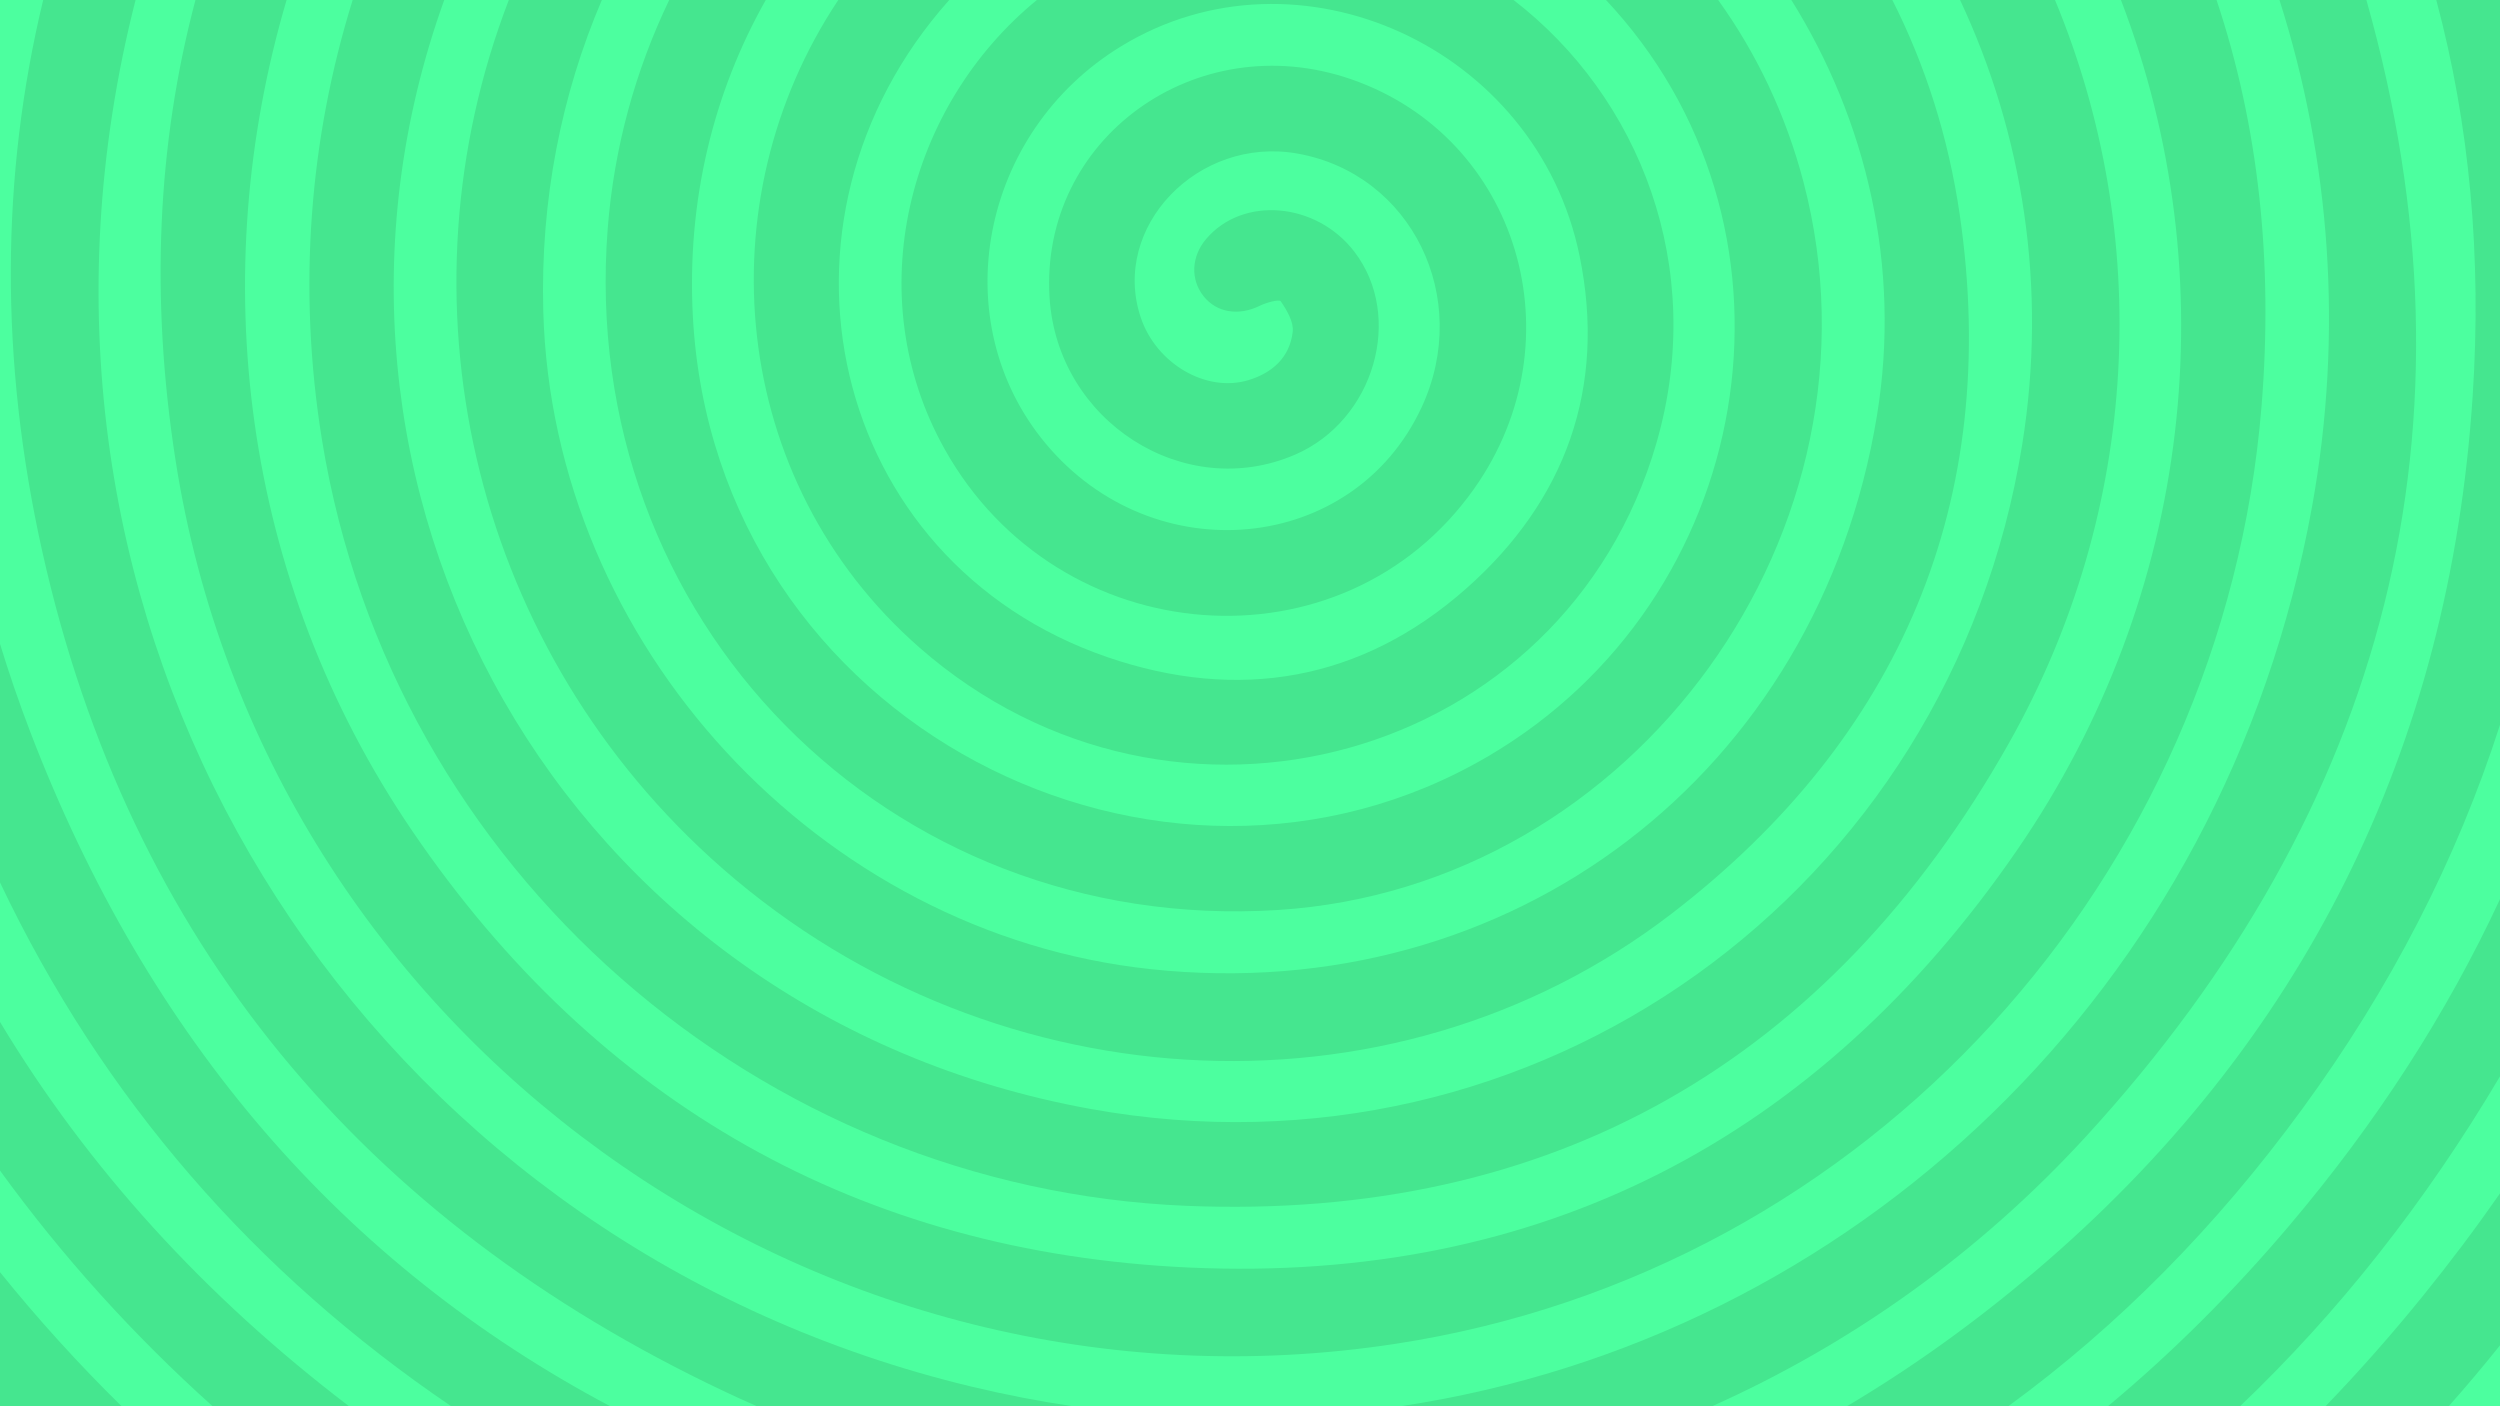 <?xml version="1.0" encoding="UTF-8"?>
<svg id="Layer_2" data-name="Layer 2" xmlns="http://www.w3.org/2000/svg" viewBox="0 0 3840 2160">
  <defs>
    <style>
      .cls-1 {
        fill: #45e68f;
      }

      .cls-2 {
        fill: #4cff9f;
      }
    </style>
  </defs>
  <g id="Layer_3" data-name="Layer 3">
    <rect class="cls-2" x="0" width="3840" height="2160"/>
    <g>
      <path class="cls-1" d="M3840,2066.42v-233.41c-37.35,53.73-77.1,106.58-119.22,158.55-47.95,59.16-97.56,115.3-148.79,168.44h189.16c27.14-30.54,53.42-61.74,78.85-93.58Z"/>
      <path class="cls-1" d="M1450.97,689.83c175.29,313.31,611.98,345.84,813.46,60.6,161.36-228.44,67.69-539.93-189.07-628.73-238.12-82.36-478.41,91.51-463.25,335.2,11.84,190.39,207.11,315.22,377.45,241.29,121.17-52.59,167.44-211.66,90.66-311.68-58.42-76.1-171.21-85.77-227.52-19.51-22.82,26.85-24.47,62.06-4.1,87.85,20.25,25.63,54.22,30.71,86.47,14.8,10.01-4.94,29.78-10.39,32.2-6.84,9.36,13.75,20.09,31.8,18.34,46.86-4.55,39.04-30.99,63.06-68.23,74.28-64.8,19.53-141.54-25.47-165.24-96.42-46.29-138.62,87.98-278.9,240.86-251.64,175.18,31.24,268.42,221.46,190.81,389.26-104.41,225.74-411.69,255.49-577.83,55.93-156.21-187.62-100.81-477.88,116.47-610.25,271.06-165.14,637.91,1.12,703.79,322.2,41.48,202.19-21.32,375.73-174.06,510.89-160.59,142.12-350.14,174.55-551.33,105.42C1272.5,862.14,1154.31,340.52,1458.01,0h-170.41c-206.11,309.14-168.39,738.1,124.86,994.83,390.01,341.43,990.84,174.26,1132.02-314.97,77.87-269.84-26.58-531.13-219.67-679.86h-732.17c-198.26,162.32-274.18,453-141.68,689.83Z"/>
      <path class="cls-1" d="M0,1954.03v205.97h186.81c-66.43-65.23-128.77-134.03-186.81-205.97Z"/>
      <path class="cls-1" d="M1962.49,1397.78c549.26-34.39,947.27-585.3,807.72-1118-27.43-104.72-72.67-198.51-131.11-279.78h-172.32c4.4,4.68,8.75,9.43,13.04,14.25,311.46,349.49,216.82,905.56-193.26,1146.92-502.57,295.8-1188.12-47.39-1222.27-674.27-9.76-179.22,32.05-345.65,111.95-486.9h-148.33c-51.64,107.58-84.72,225.91-94.48,351.32-46.65,599.68,429.61,1084,1029.06,1046.46Z"/>
      <path class="cls-1" d="M3536.12,1703.58c135.67-185.66,237.19-382.65,303.88-590.22V0h-97.89c51.15,191.12,69.94,394.08,55.92,608.13-35.41,540.8-260.29,995.67-673.4,1345.75-93.14,78.93-189.17,147.63-287.9,206.12h247.91c168.72-123.23,319.33-275.59,451.47-456.42Z"/>
      <path class="cls-1" d="M693.07,2160h244.2C528.19,1943.05,227.43,1596.85,46.52,1124.26c-17.24-45.04-32.74-90.13-46.52-135.28v366.46c158.06,332.72,391.88,600.11,693.07,804.56Z"/>
      <path class="cls-1" d="M0,1569.68v228.32c95.89,132.25,205.55,253.44,326.59,362h209.56C314.51,1991.15,135.15,1794.38,0,1569.68Z"/>
      <path class="cls-1" d="M3840,1381.07c-82.15,176.75-190.29,343.83-323.05,500.71-87.49,103.37-180.61,196.11-279.24,278.22h202.96c151.64-144.45,284.82-313.44,399.34-506.71v-272.22Z"/>
      <path class="cls-1" d="M3551.26,778.43c-135.26,745.83-707.78,1277.36-1400.16,1381.57h478.58c213.43-95.48,409.57-234.4,574.77-414.75C3666.21,1241.14,3819.6,652.99,3634.77,0h-133.5c78.1,245.25,98.38,511.56,49.99,778.43Z"/>
      <path class="cls-1" d="M3106.19,682.43c-110.45,687.22-746.98,1144.81-1431.27,1020.88C861.91,1556.08,414.71,743.9,682.34,0h-140.63c-66.04,211.93-85.13,442.1-47.08,676.07,107.8,662.82,674.09,1149.27,1328.01,1176.11,560.91,23.02,986.96-221.35,1262.81-710.24,203.88-361.33,220.73-781.47,71.03-1141.93h-145.81c96.35,205.4,134.31,441.03,95.51,682.43Z"/>
      <path class="cls-1" d="M1491.93,2129.77C603.66,1916.39,33.42,1080.66,172.11,177.01c9.2-59.97,21.29-119.02,36.12-177.01H66.33C1.23,269.89-.65,552.9,64.9,846.92c133.67,599.64,493.28,1027.85,1046.4,1289.68,17.07,8.08,34.22,15.88,51.43,23.4h485.13c-51.79-7.66-103.8-17.71-155.93-30.23Z"/>
      <path class="cls-1" d="M2883.12,637.61c-89.78,550.46-561.42,910.21-1115.69,851.01-508.92-54.36-919.22-498.91-932.96-1010.84-4.59-171.16,27.97-332.75,89.97-477.78h-142.9c-175.6,456.3-60.08,980.11,309.82,1317.57,414.66,378.29,1041.71,420.05,1476.55,85.6,350.76-269.78,506.58-634.4,442.13-1074.2-17.35-118.42-52.71-228.79-103.42-328.97h-155.11c115.52,185.12,168.79,409.63,131.61,637.61Z"/>
      <path class="cls-1" d="M3098.96,1304.67c-305.34,444.61-732.96,666.78-1272.49,642.27-505.17-22.95-908.27-252.12-1192.9-670.11C368.46,887.5,316.35,419.46,440.21,0h-139.98c-58.73,221.33-69.56,457.73-30.45,707.84,138.42,885.21,983.76,1492.59,1873.34,1356.33,731.6-112.07,1271.82-720.78,1330.57-1439.73,18.22-222.97-4.69-431.75-69.06-624.44h-146.85c163.16,425.8,110.62,912.33-158.82,1304.67Z"/>
    </g>
  </g>
</svg>
